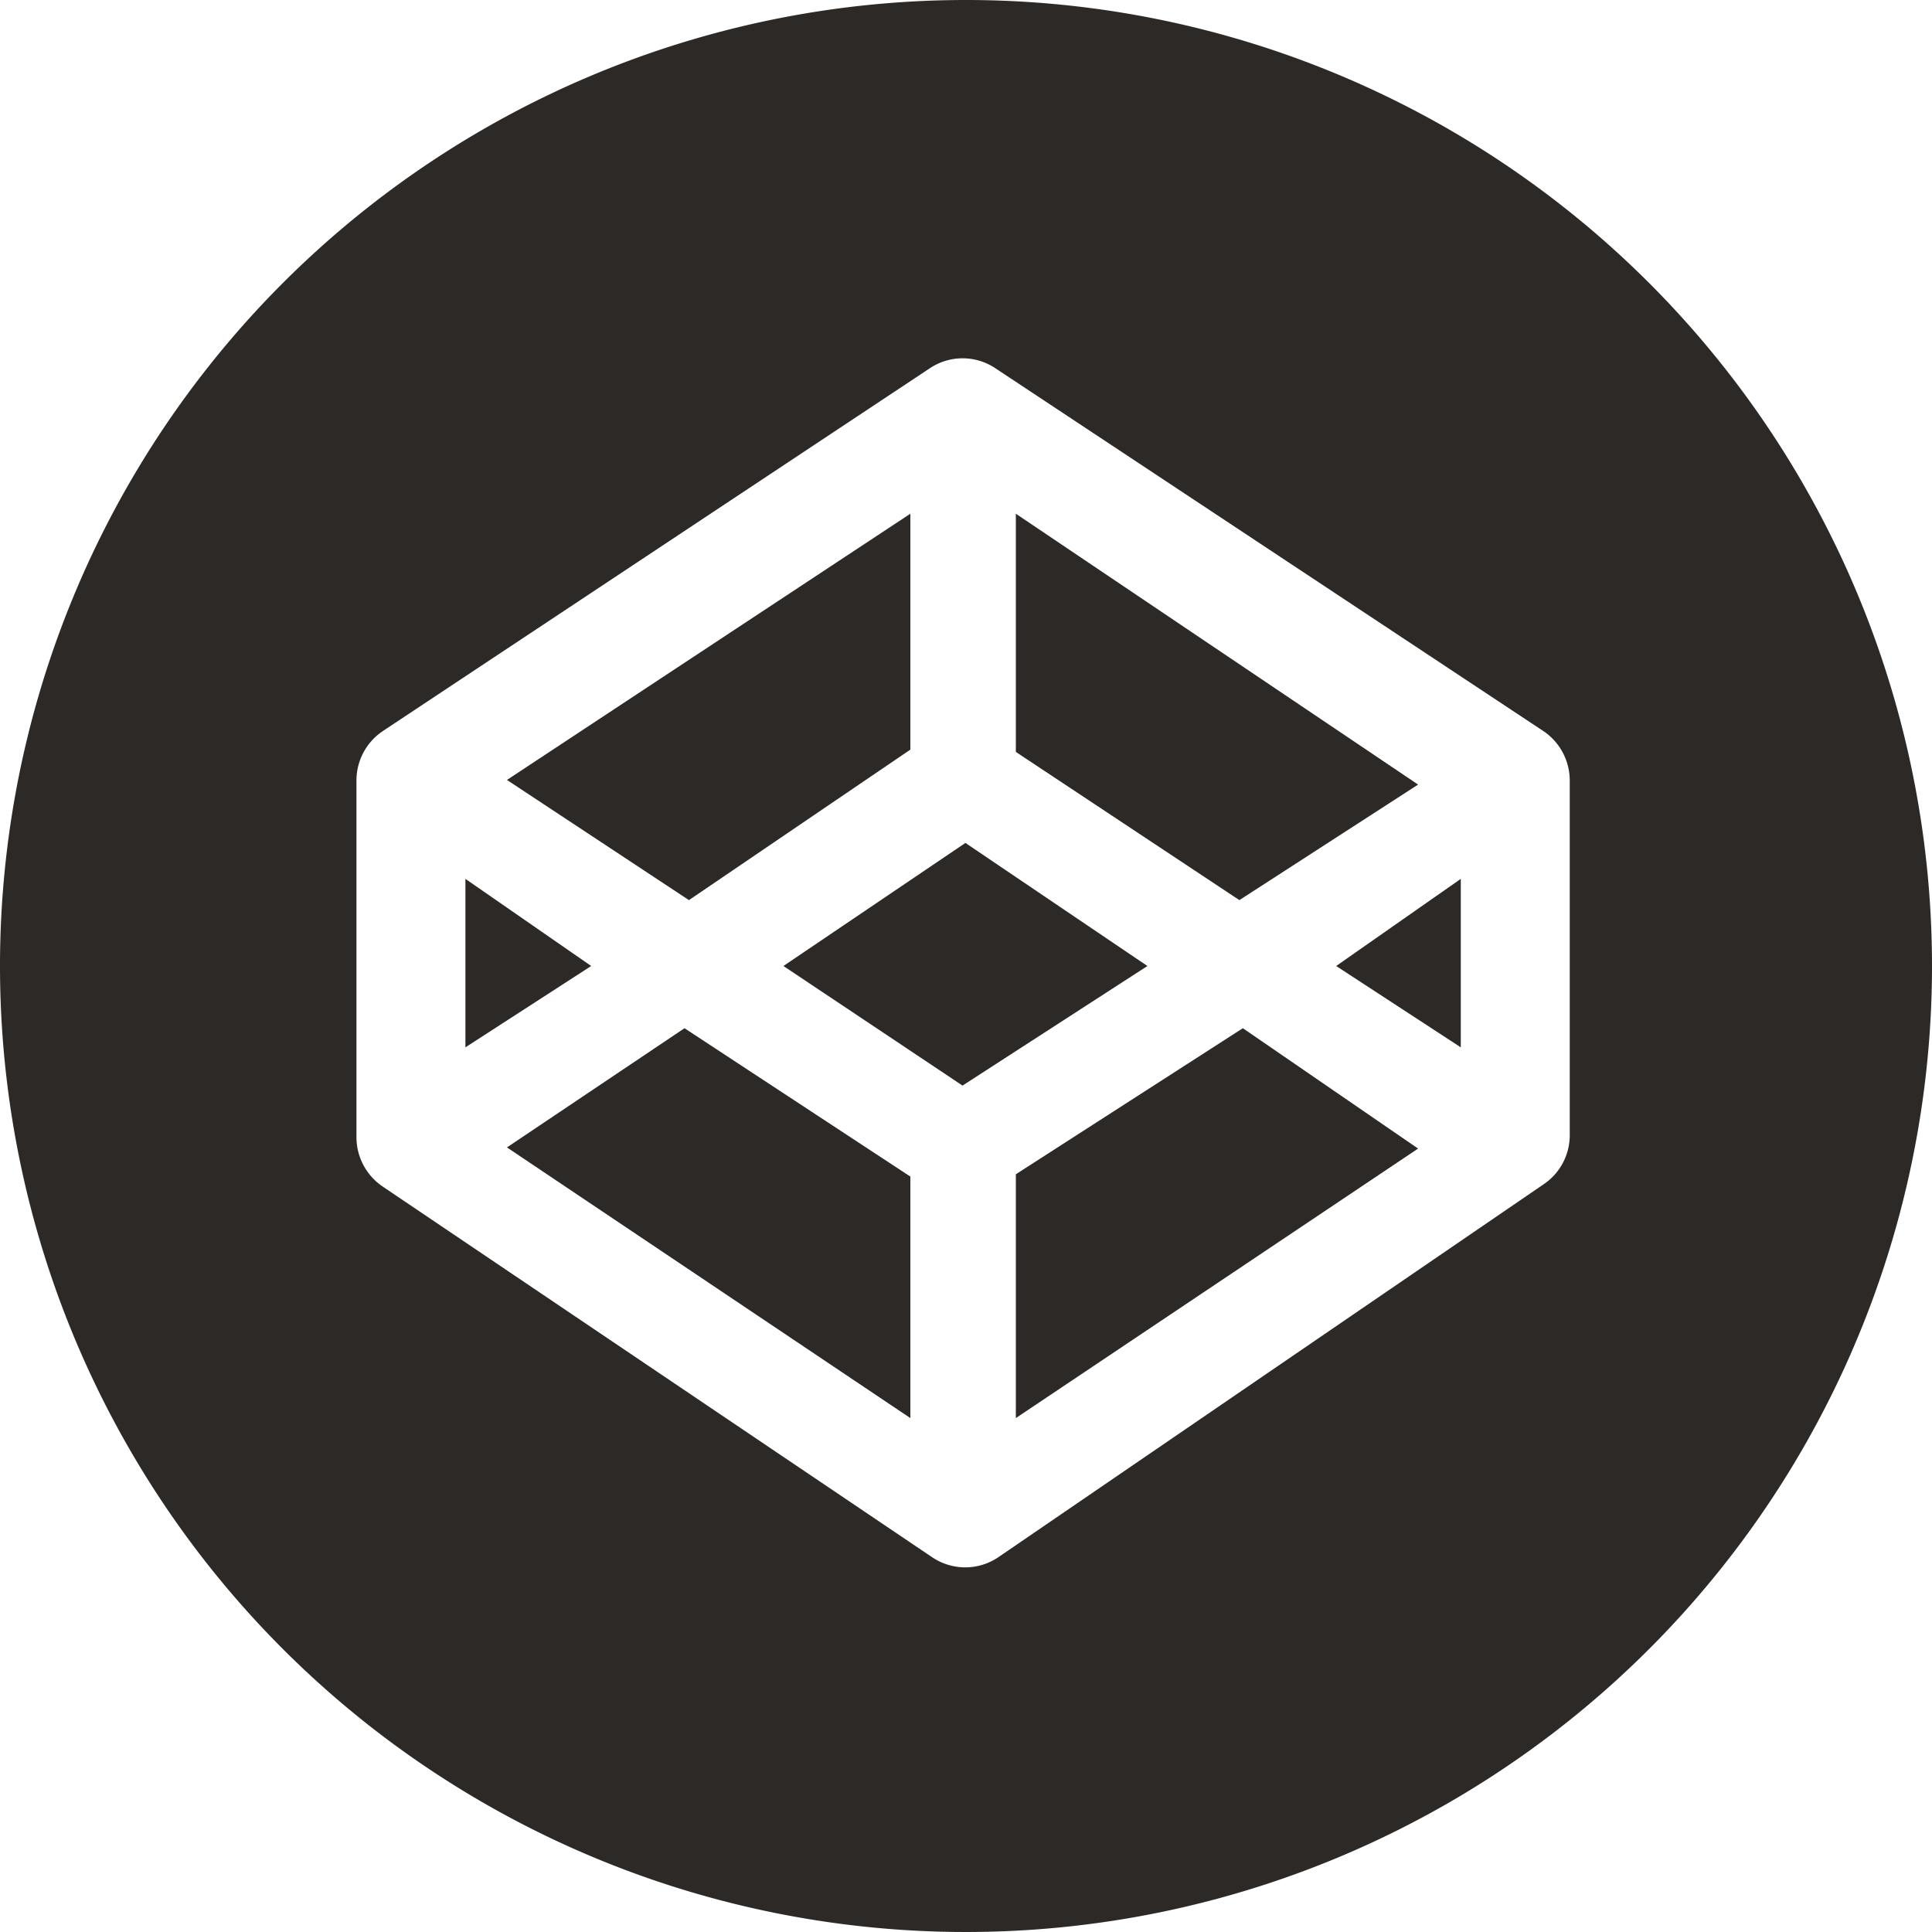 <svg xmlns="http://www.w3.org/2000/svg" viewBox="0 0 100 100">
  <defs>
    <style>
      .cls-1 {
        fill: #2d2926;
      }
      
    </style>
  </defs>
  <g id="Layer_4" data-name="Layer 4">
    <g id="transparent">
      <polygon class="cls-1" points="49.97 43.63 40.55 50 49.82 56.19 59.39 50 49.97 43.63"/>
      <polygon class="cls-1" points="26.24 59.39 47.12 73.4 47.12 60.9 35.43 53.22 26.24 59.39"/>
      <polygon class="cls-1" points="73.4 40.61 52.58 26.59 52.58 38.92 64.15 46.59 73.4 40.61"/>
      <polygon class="cls-1" points="47.12 38.8 47.12 26.59 26.24 40.37 35.66 46.59 47.12 38.8"/>
      <polygon class="cls-1" points="24.09 45.49 24.09 54.21 30.6 50 24.09 45.49"/>
      <path class="cls-1" d="M50,0a50,50,0,1,0,50,50A50,50,0,0,0,50,0ZM81.25,58.75a3.06,3.06,0,0,1-1.34,2.54L51.69,80.59a3.06,3.06,0,0,1-3.46,0L19.8,61.41a3.09,3.09,0,0,1-1.35-2.55V40.4a3.08,3.08,0,0,1,1.38-2.57l28.3-18.77a3.05,3.05,0,0,1,3.39,0L79.87,37.83a3.09,3.09,0,0,1,1.38,2.57Z"/>
      <polygon class="cls-1" points="52.58 60.78 52.58 73.4 73.4 59.45 64.33 53.22 52.58 60.78"/>
      <polygon class="cls-1" points="75.61 54.21 75.61 45.49 69.16 50 75.61 54.21"/>
    </g>
  </g>
</svg>
